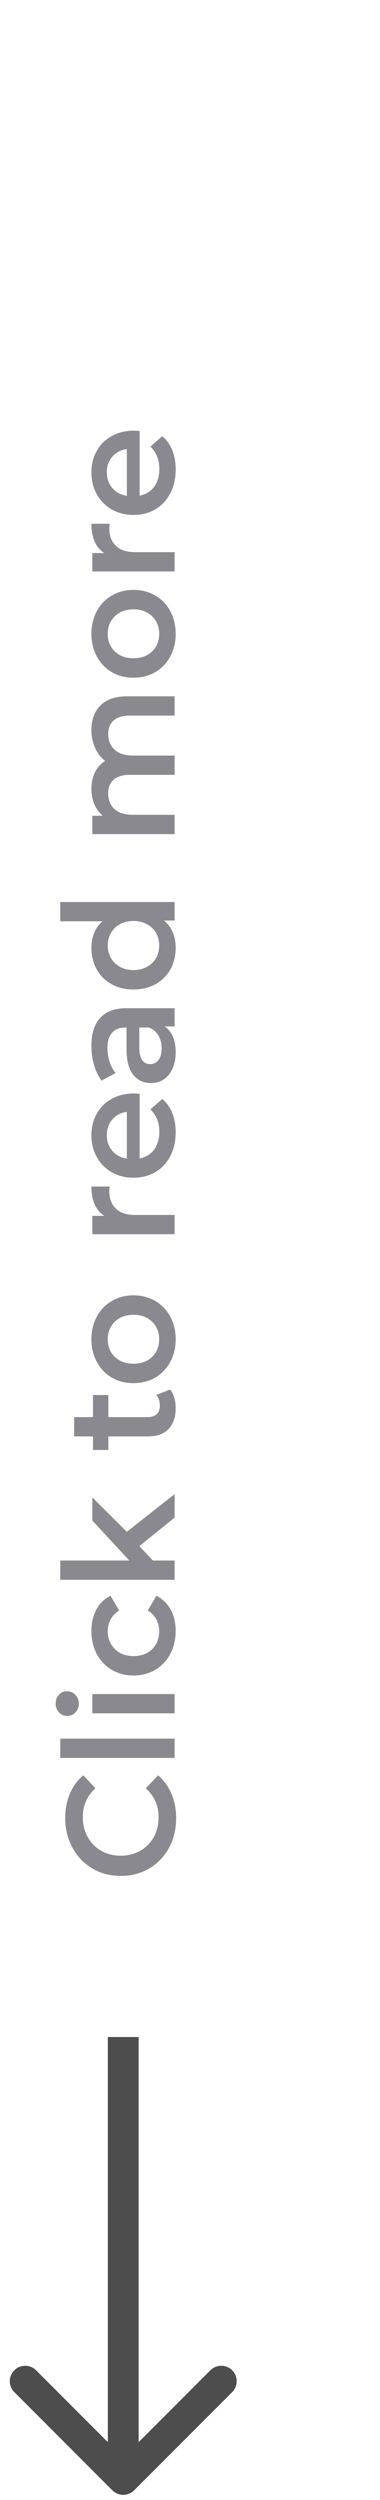 <svg width="37" height="243" viewBox="0 0 37 243" fill="none" xmlns="http://www.w3.org/2000/svg">
<path d="M17.15 176.73C17.15 177.79 16.92 178.75 16.46 179.61C15.99 180.46 15.345 181.13 14.525 181.62C13.705 182.1 12.78 182.34 11.75 182.34C10.72 182.34 9.795 182.095 8.975 181.605C8.155 181.115 7.515 180.445 7.055 179.595C6.585 178.735 6.35 177.775 6.35 176.715C6.35 175.855 6.5 175.07 6.8 174.36C7.1 173.65 7.535 173.05 8.105 172.56L9.29 173.82C8.47 174.58 8.06 175.515 8.06 176.625C8.06 177.345 8.22 177.99 8.54 178.56C8.85 179.13 9.285 179.575 9.845 179.895C10.405 180.215 11.04 180.375 11.75 180.375C12.46 180.375 13.095 180.215 13.655 179.895C14.215 179.575 14.655 179.13 14.975 178.56C15.285 177.99 15.44 177.345 15.44 176.625C15.44 175.515 15.025 174.58 14.195 173.82L15.395 172.56C15.965 173.05 16.4 173.655 16.7 174.375C17 175.085 17.15 175.87 17.15 176.73ZM5.87 170.872L5.87 168.997L17 168.997L17 170.872L5.87 170.872ZM8.99 166.536L8.99 164.661L17 164.661L17 166.536L8.99 166.536ZM7.67 165.591C7.67 165.931 7.565 166.216 7.355 166.446C7.135 166.676 6.865 166.791 6.545 166.791C6.225 166.791 5.96 166.676 5.75 166.446C5.53 166.216 5.42 165.931 5.42 165.591C5.42 165.251 5.525 164.966 5.735 164.736C5.935 164.506 6.19 164.391 6.5 164.391C6.83 164.391 7.11 164.506 7.34 164.736C7.56 164.956 7.67 165.241 7.67 165.591ZM17.105 158.525C17.105 159.355 16.93 160.1 16.58 160.76C16.23 161.42 15.745 161.935 15.125 162.305C14.495 162.675 13.785 162.86 12.995 162.86C12.205 162.86 11.5 162.675 10.88 162.305C10.26 161.935 9.775 161.425 9.425 160.775C9.075 160.115 8.9 159.365 8.9 158.525C8.9 157.735 9.06 157.045 9.38 156.455C9.7 155.855 10.16 155.405 10.76 155.105L11.6 156.545C11.23 156.775 10.955 157.065 10.775 157.415C10.585 157.755 10.49 158.13 10.49 158.54C10.49 159.24 10.72 159.82 11.18 160.28C11.63 160.74 12.235 160.97 12.995 160.97C13.755 160.97 14.365 160.745 14.825 160.295C15.275 159.835 15.5 159.25 15.5 158.54C15.5 158.13 15.41 157.755 15.23 157.415C15.04 157.065 14.76 156.775 14.39 156.545L15.23 155.105C15.83 155.415 16.295 155.87 16.625 156.47C16.945 157.06 17.105 157.745 17.105 158.525ZM13.565 150.287L14.885 151.682L17 151.682L17 153.557L5.87 153.557L5.87 151.682L12.59 151.682L8.99 147.797L8.99 145.547L12.35 148.892L17 145.232L17 147.512L13.565 150.287ZM16.565 135.06C16.745 135.28 16.88 135.55 16.97 135.87C17.06 136.18 17.105 136.51 17.105 136.86C17.105 137.74 16.875 138.42 16.415 138.9C15.955 139.38 15.285 139.62 14.405 139.62L10.55 139.62L10.55 140.94L9.05 140.94L9.05 139.62L7.22 139.62L7.22 137.745L9.05 137.745L9.05 135.6L10.55 135.6L10.55 137.745L14.36 137.745C14.75 137.745 15.05 137.65 15.26 137.46C15.46 137.27 15.56 136.995 15.56 136.635C15.56 136.215 15.45 135.865 15.23 135.585L16.565 135.06ZM17.105 130.182C17.105 130.992 16.93 131.722 16.58 132.372C16.23 133.022 15.745 133.532 15.125 133.902C14.495 134.262 13.785 134.442 12.995 134.442C12.205 134.442 11.5 134.262 10.88 133.902C10.26 133.532 9.775 133.022 9.425 132.372C9.075 131.722 8.9 130.992 8.9 130.182C8.9 129.362 9.075 128.627 9.425 127.977C9.775 127.327 10.26 126.822 10.88 126.462C11.5 126.092 12.205 125.907 12.995 125.907C13.785 125.907 14.495 126.092 15.125 126.462C15.745 126.822 16.23 127.327 16.58 127.977C16.93 128.627 17.105 129.362 17.105 130.182ZM15.5 130.182C15.5 129.492 15.27 128.922 14.81 128.472C14.35 128.022 13.745 127.797 12.995 127.797C12.245 127.797 11.64 128.022 11.18 128.472C10.72 128.922 10.49 129.492 10.49 130.182C10.49 130.872 10.72 131.442 11.18 131.892C11.64 132.332 12.245 132.552 12.995 132.552C13.745 132.552 14.35 132.332 14.81 131.892C15.27 131.442 15.5 130.872 15.5 130.182ZM10.16 118.183C9.32 117.643 8.9 116.693 8.9 115.333L10.685 115.333C10.655 115.493 10.64 115.638 10.64 115.768C10.64 116.498 10.855 117.068 11.285 117.478C11.705 117.888 12.315 118.093 13.115 118.093L17 118.093L17 119.968L8.99 119.968L8.99 118.183L10.16 118.183ZM13.04 106.286C13.17 106.286 13.355 106.296 13.595 106.316L13.595 112.601C14.185 112.491 14.655 112.206 15.005 111.746C15.345 111.276 15.515 110.696 15.515 110.006C15.515 109.126 15.225 108.401 14.645 107.831L15.8 106.826C16.23 107.186 16.555 107.641 16.775 108.191C16.995 108.741 17.105 109.361 17.105 110.051C17.105 110.931 16.93 111.706 16.58 112.376C16.23 113.046 15.745 113.566 15.125 113.936C14.495 114.296 13.785 114.476 12.995 114.476C12.215 114.476 11.515 114.301 10.895 113.951C10.265 113.591 9.775 113.096 9.425 112.466C9.075 111.836 8.9 111.126 8.9 110.336C8.9 109.556 9.075 108.861 9.425 108.251C9.765 107.631 10.25 107.151 10.88 106.811C11.5 106.461 12.22 106.286 13.04 106.286ZM10.4 110.336C10.4 110.936 10.58 111.446 10.94 111.866C11.29 112.276 11.76 112.526 12.35 112.616L12.35 108.071C11.77 108.151 11.3 108.396 10.94 108.806C10.58 109.216 10.4 109.726 10.4 110.336ZM8.9 101.645C8.9 100.465 9.185 99.565 9.755 98.945C10.315 98.315 11.165 98 12.305 98L17 98L17 99.77L16.025 99.77C16.375 100 16.645 100.33 16.835 100.76C17.015 101.18 17.105 101.69 17.105 102.29C17.105 102.89 17.005 103.415 16.805 103.865C16.595 104.315 16.31 104.665 15.95 104.915C15.58 105.155 15.165 105.275 14.705 105.275C13.985 105.275 13.41 105.01 12.98 104.48C12.54 103.94 12.32 103.095 12.32 101.945L12.32 99.875L12.2 99.875C11.64 99.875 11.21 100.045 10.91 100.385C10.61 100.715 10.46 101.21 10.46 101.87C10.46 102.32 10.53 102.765 10.67 103.205C10.81 103.635 11.005 104 11.255 104.3L9.89 105.035C9.57 104.615 9.325 104.11 9.155 103.52C8.985 102.93 8.9 102.305 8.9 101.645ZM15.74 101.9C15.74 101.43 15.635 101.015 15.425 100.655C15.205 100.285 14.895 100.025 14.495 99.875L13.565 99.875L13.565 101.81C13.565 102.89 13.92 103.43 14.63 103.43C14.97 103.43 15.24 103.295 15.44 103.025C15.64 102.755 15.74 102.38 15.74 101.9ZM5.87 87.675L17 87.675L17 89.475L15.965 89.475C16.345 89.785 16.63 90.17 16.82 90.63C17.01 91.08 17.105 91.58 17.105 92.13C17.105 92.9 16.935 93.595 16.595 94.215C16.255 94.825 15.775 95.305 15.155 95.655C14.525 96.005 13.805 96.18 12.995 96.18C12.185 96.18 11.47 96.005 10.85 95.655C10.23 95.305 9.75 94.825 9.41 94.215C9.07 93.595 8.9 92.9 8.9 92.13C8.9 91.6 8.99 91.115 9.17 90.675C9.35 90.235 9.62 89.86 9.98 89.55L5.87 89.55L5.87 87.675ZM15.5 91.905C15.5 91.455 15.4 91.05 15.2 90.69C14.99 90.33 14.695 90.045 14.315 89.835C13.935 89.625 13.495 89.52 12.995 89.52C12.495 89.52 12.055 89.625 11.675 89.835C11.295 90.045 11.005 90.33 10.805 90.69C10.595 91.05 10.49 91.455 10.49 91.905C10.49 92.355 10.595 92.76 10.805 93.12C11.005 93.48 11.295 93.765 11.675 93.975C12.055 94.185 12.495 94.29 12.995 94.29C13.495 94.29 13.935 94.185 14.315 93.975C14.695 93.765 14.99 93.48 15.2 93.12C15.4 92.76 15.5 92.355 15.5 91.905ZM8.9 70.967C8.9 69.957 9.195 69.157 9.785 68.567C10.365 67.977 11.24 67.682 12.41 67.682L17 67.682L17 69.557L12.65 69.557C11.95 69.557 11.425 69.712 11.075 70.022C10.715 70.332 10.535 70.777 10.535 71.357C10.535 71.987 10.745 72.492 11.165 72.872C11.575 73.252 12.165 73.442 12.935 73.442L17 73.442L17 75.317L12.65 75.317C11.95 75.317 11.425 75.472 11.075 75.782C10.715 76.092 10.535 76.537 10.535 77.117C10.535 77.757 10.74 78.267 11.15 78.647C11.56 79.017 12.155 79.202 12.935 79.202L17 79.202L17 81.077L8.99 81.077L8.99 79.292L10.01 79.292C9.65 78.992 9.375 78.617 9.185 78.167C8.995 77.717 8.9 77.217 8.9 76.667C8.9 76.067 9.015 75.537 9.245 75.077C9.465 74.607 9.795 74.237 10.235 73.967C9.815 73.637 9.49 73.212 9.26 72.692C9.02 72.172 8.9 71.597 8.9 70.967ZM17.105 61.612C17.105 62.422 16.93 63.152 16.58 63.802C16.23 64.452 15.745 64.962 15.125 65.332C14.495 65.692 13.785 65.872 12.995 65.872C12.205 65.872 11.5 65.692 10.88 65.332C10.26 64.962 9.775 64.452 9.425 63.802C9.075 63.152 8.9 62.422 8.9 61.612C8.9 60.792 9.075 60.057 9.425 59.407C9.775 58.757 10.26 58.252 10.88 57.892C11.5 57.522 12.205 57.337 12.995 57.337C13.785 57.337 14.495 57.522 15.125 57.892C15.745 58.252 16.23 58.757 16.58 59.407C16.93 60.057 17.105 60.792 17.105 61.612ZM15.5 61.612C15.5 60.922 15.27 60.352 14.81 59.902C14.35 59.452 13.745 59.227 12.995 59.227C12.245 59.227 11.64 59.452 11.18 59.902C10.72 60.352 10.49 60.922 10.49 61.612C10.49 62.302 10.72 62.872 11.18 63.322C11.64 63.762 12.245 63.982 12.995 63.982C13.745 63.982 14.35 63.762 14.81 63.322C15.27 62.872 15.5 62.302 15.5 61.612ZM10.16 53.759C9.32 53.219 8.9 52.269 8.9 50.909L10.685 50.909C10.655 51.069 10.64 51.214 10.64 51.344C10.64 52.074 10.855 52.644 11.285 53.054C11.705 53.464 12.315 53.669 13.115 53.669L17 53.669L17 55.544L8.99 55.544L8.99 53.759L10.16 53.759ZM13.04 41.862C13.17 41.862 13.355 41.872 13.595 41.892L13.595 48.177C14.185 48.067 14.655 47.782 15.005 47.322C15.345 46.852 15.515 46.272 15.515 45.582C15.515 44.702 15.225 43.977 14.645 43.407L15.8 42.402C16.23 42.762 16.555 43.217 16.775 43.767C16.995 44.317 17.105 44.937 17.105 45.627C17.105 46.507 16.93 47.282 16.58 47.952C16.23 48.622 15.745 49.142 15.125 49.512C14.495 49.872 13.785 50.052 12.995 50.052C12.215 50.052 11.515 49.877 10.895 49.527C10.265 49.167 9.775 48.672 9.425 48.042C9.075 47.412 8.9 46.702 8.9 45.912C8.9 45.132 9.075 44.437 9.425 43.827C9.765 43.207 10.25 42.727 10.88 42.387C11.5 42.037 12.22 41.862 13.04 41.862ZM10.4 45.912C10.4 46.512 10.58 47.022 10.94 47.442C11.29 47.852 11.76 48.102 12.35 48.192L12.35 43.647C11.77 43.727 11.3 43.972 10.94 44.382C10.58 44.792 10.4 45.302 10.4 45.912Z" fill="#8A898F"/>
<path d="M10.939 242.061C11.525 242.646 12.475 242.646 13.061 242.061L22.607 232.515C23.192 231.929 23.192 230.979 22.607 230.393C22.021 229.808 21.071 229.808 20.485 230.393L12 238.879L3.515 230.393C2.929 229.808 1.979 229.808 1.393 230.393C0.808 230.979 0.808 231.929 1.393 232.515L10.939 242.061ZM10.5 198L10.5 241H13.5L13.5 198H10.5Z" fill="#4D4D4D"/>
</svg>
